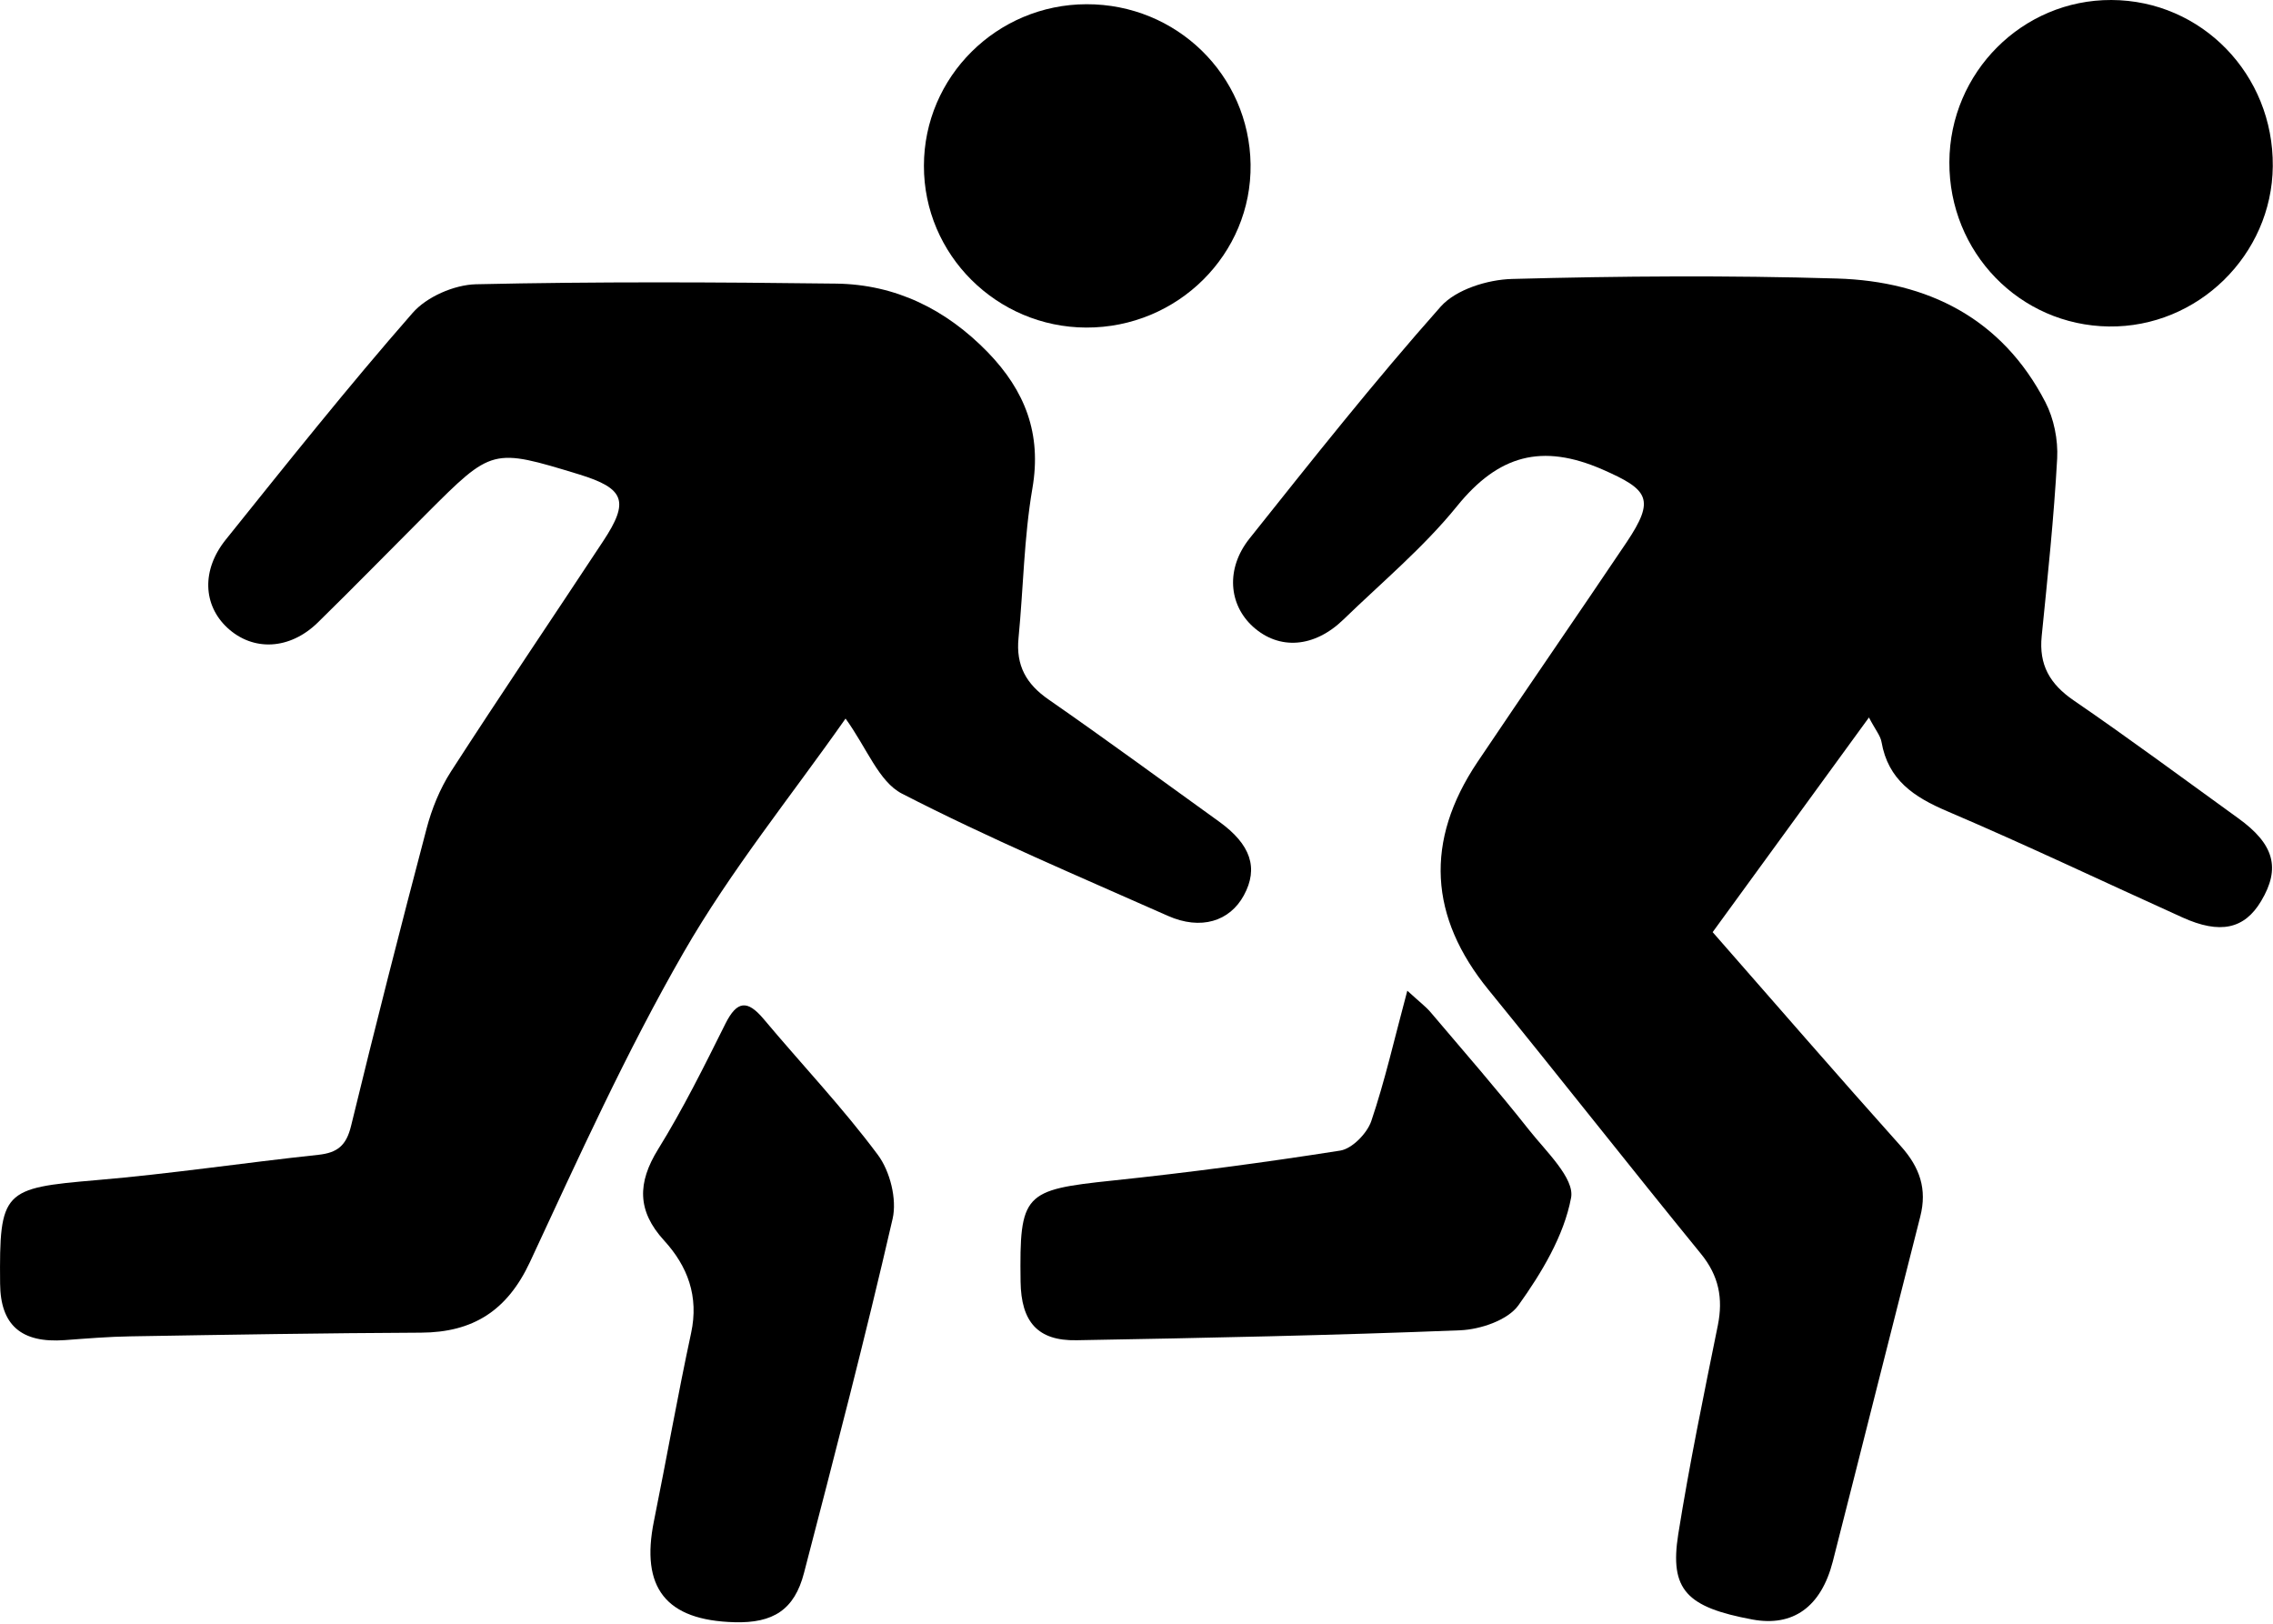 <?xml version="1.0" encoding="UTF-8"?>
<svg width="21px" height="15px" viewBox="0 0 21 15" version="1.1" xmlns="http://www.w3.org/2000/svg" xmlns:xlink="http://www.w3.org/1999/xlink">
    <!-- Generator: Sketch 51.1 (57501) - http://www.bohemiancoding.com/sketch -->
    <title>Pacer Symbol</title>
    <desc>Created with Sketch.</desc>
    <defs></defs>
    <g id="Page-1" stroke="none" stroke-width="1" fill="none" fill-rule="evenodd">
        <g id="Pacer-Symbol" fill="#000000">
            <path d="M17.267,6.628 C16.764,7.318 16.299,7.958 15.823,8.611 C16.412,9.283 16.983,9.942 17.564,10.591 C17.737,10.785 17.806,10.985 17.741,11.239 C17.47,12.301 17.204,13.364 16.933,14.425 C16.825,14.846 16.564,15.03 16.191,14.961 C15.582,14.848 15.424,14.687 15.505,14.174 C15.608,13.528 15.741,12.885 15.871,12.243 C15.921,11.994 15.88,11.786 15.716,11.584 C15.056,10.775 14.412,9.954 13.753,9.145 C13.204,8.472 13.16,7.771 13.65,7.04 C14.106,6.361 14.571,5.689 15.027,5.011 C15.295,4.611 15.232,4.524 14.805,4.337 C14.245,4.093 13.844,4.204 13.462,4.675 C13.152,5.058 12.767,5.379 12.411,5.724 C12.141,5.985 11.818,6.007 11.577,5.79 C11.352,5.587 11.322,5.254 11.544,4.975 C12.121,4.251 12.696,3.525 13.31,2.833 C13.451,2.674 13.743,2.583 13.97,2.577 C14.97,2.55 15.973,2.543 16.973,2.573 C17.809,2.598 18.496,2.94 18.897,3.715 C18.976,3.867 19.015,4.063 19.006,4.235 C18.976,4.783 18.918,5.329 18.863,5.876 C18.836,6.142 18.938,6.319 19.158,6.47 C19.672,6.822 20.173,7.194 20.679,7.559 C21.011,7.798 21.072,8.02 20.891,8.323 C20.737,8.583 20.511,8.633 20.163,8.475 C19.439,8.148 18.721,7.806 17.99,7.494 C17.682,7.363 17.444,7.205 17.383,6.854 C17.373,6.796 17.327,6.743 17.267,6.628" id="Fill-1"></path>
            <path d="M7.812,6.638 C7.311,7.352 6.751,8.041 6.315,8.8 C5.785,9.721 5.345,10.694 4.896,11.659 C4.686,12.108 4.37,12.309 3.889,12.311 C2.995,12.315 2.102,12.33 1.208,12.345 C1.005,12.348 0.801,12.365 0.598,12.38 C0.197,12.409 0.004,12.242 0.001,11.858 C-0.007,10.997 0.028,10.976 0.891,10.902 C1.576,10.844 2.258,10.741 2.942,10.668 C3.118,10.649 3.199,10.582 3.243,10.403 C3.466,9.485 3.7,8.569 3.941,7.655 C3.989,7.472 4.064,7.287 4.166,7.128 C4.627,6.414 5.104,5.71 5.572,5 C5.817,4.63 5.772,4.512 5.349,4.382 C4.548,4.138 4.548,4.138 3.941,4.745 C3.606,5.08 3.275,5.419 2.936,5.751 C2.676,6.005 2.337,6.019 2.1,5.799 C1.876,5.59 1.86,5.266 2.086,4.985 C2.652,4.28 3.216,3.572 3.811,2.892 C3.941,2.742 4.196,2.631 4.397,2.626 C5.506,2.601 6.615,2.606 7.724,2.62 C8.275,2.627 8.741,2.858 9.127,3.255 C9.469,3.609 9.626,4.005 9.538,4.513 C9.46,4.967 9.455,5.434 9.41,5.894 C9.385,6.147 9.48,6.319 9.689,6.463 C10.219,6.831 10.739,7.213 11.263,7.59 C11.556,7.801 11.629,8.019 11.492,8.271 C11.361,8.512 11.094,8.595 10.791,8.461 C9.966,8.095 9.133,7.743 8.332,7.331 C8.119,7.221 8.01,6.912 7.812,6.638" id="Fill-3"></path>
            <path d="M13.002,9.152 C13.114,9.255 13.172,9.298 13.218,9.352 C13.524,9.713 13.835,10.069 14.128,10.44 C14.284,10.637 14.549,10.886 14.515,11.065 C14.449,11.417 14.242,11.76 14.028,12.059 C13.929,12.196 13.678,12.281 13.492,12.289 C12.311,12.336 11.128,12.36 9.946,12.381 C9.587,12.388 9.434,12.211 9.429,11.839 C9.418,11.024 9.459,10.992 10.278,10.906 C10.982,10.832 11.684,10.739 12.383,10.629 C12.493,10.611 12.63,10.47 12.669,10.357 C12.795,9.985 12.882,9.599 13.002,9.152" id="Fill-6"></path>
            <path d="M6.786,14.986 C6.152,14.969 5.916,14.668 6.042,14.05 C6.159,13.472 6.261,12.891 6.385,12.315 C6.458,11.976 6.354,11.698 6.134,11.458 C5.886,11.186 5.888,10.927 6.08,10.617 C6.311,10.244 6.507,9.848 6.703,9.455 C6.809,9.245 6.904,9.235 7.053,9.411 C7.405,9.831 7.784,10.23 8.11,10.668 C8.223,10.819 8.288,11.078 8.247,11.258 C7.995,12.354 7.711,13.443 7.428,14.531 C7.34,14.871 7.143,14.996 6.786,14.986" id="Fill-8"></path>
            <path d="M18.01,1.497 C18.014,0.668 18.685,-0.003 19.507,6.46551723e-06 C20.341,0.003 21.006,0.688 20.998,1.536 C20.991,2.355 20.304,3.027 19.484,3.016 C18.659,3.005 18.006,2.331 18.01,1.497" id="Fill-11"></path>
            <path d="M10.038,0.039 C10.87,0.037 11.542,0.693 11.554,1.518 C11.566,2.348 10.88,3.029 10.035,3.026 C9.208,3.023 8.534,2.352 8.536,1.531 C8.537,0.709 9.21,0.041 10.038,0.039" id="Fill-14"></path>
        </g>
    </g>
</svg>